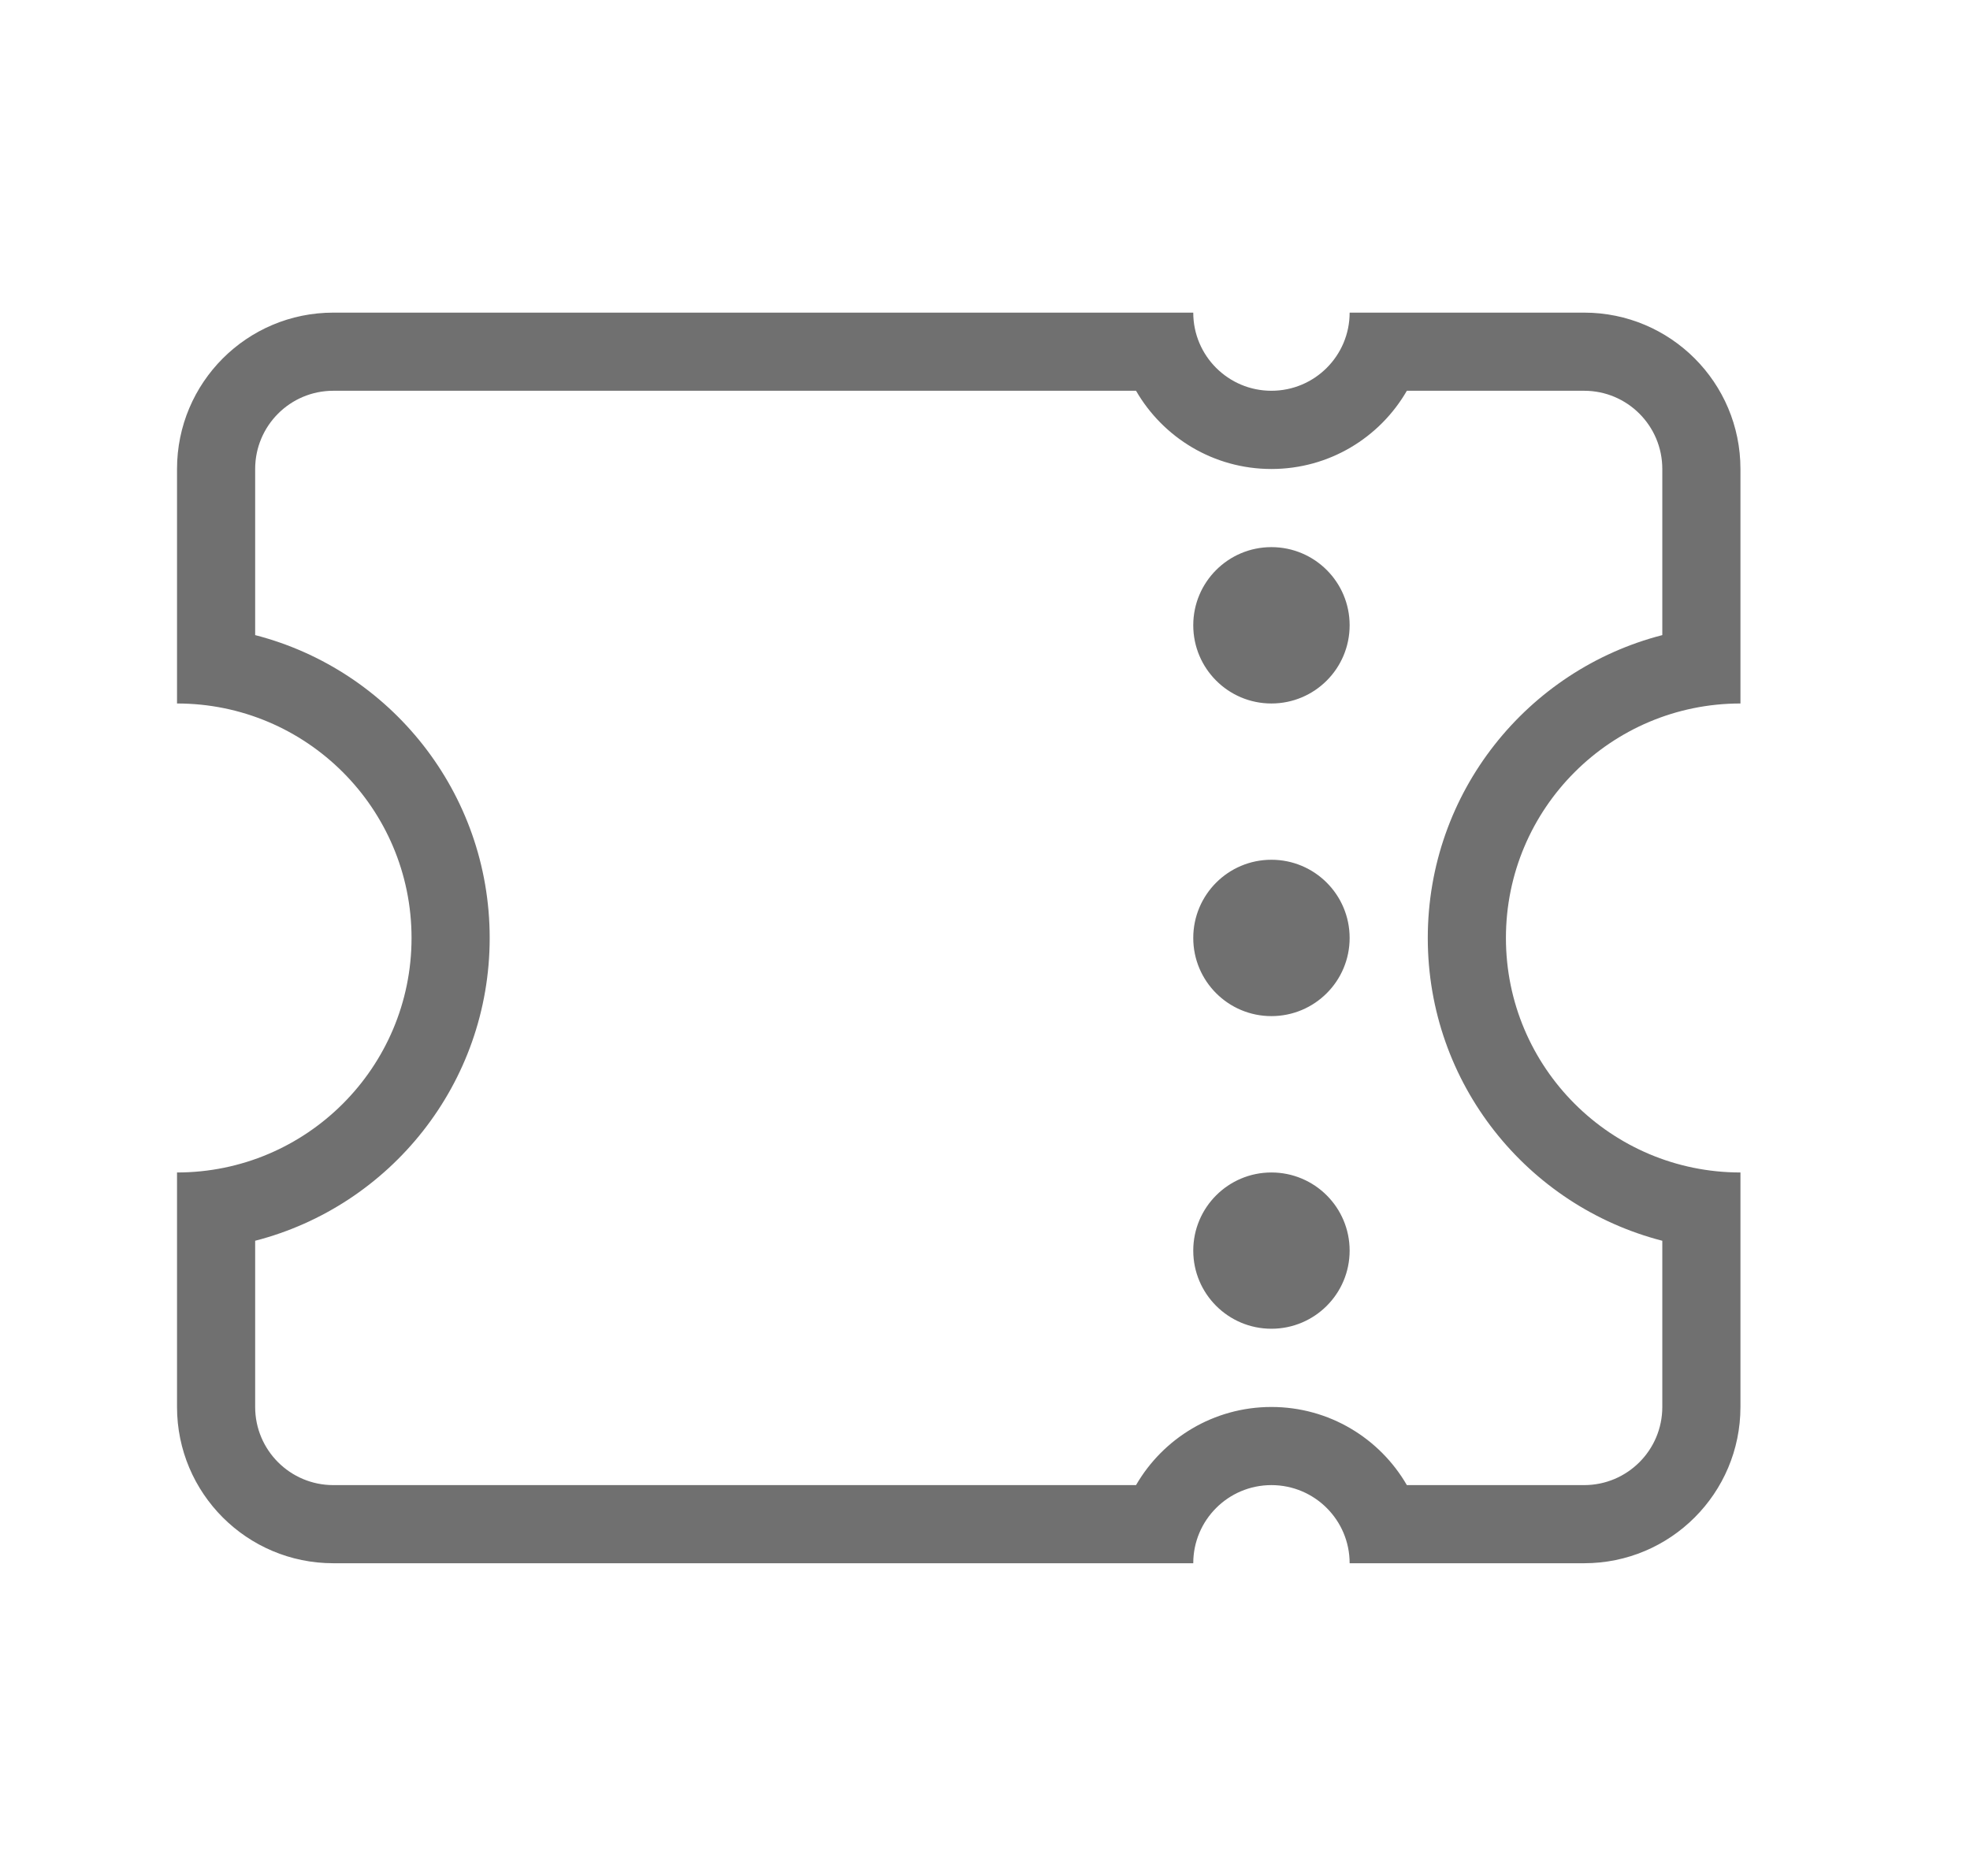 <svg width="21" height="20" viewBox="0 0 21 20" fill="none" xmlns="http://www.w3.org/2000/svg">
<path fill-rule="evenodd" clip-rule="evenodd" d="M13.553 5C14.17 5 14.709 4.665 14.997 4.166H16.887C17.347 4.166 17.72 4.539 17.72 5V6.771C16.282 7.141 15.22 8.447 15.22 10C15.22 11.553 16.282 12.858 17.72 13.228V15C17.72 15.46 17.347 15.833 16.887 15.833H14.997C14.709 15.335 14.17 15 13.553 15C12.937 15 12.398 15.335 12.11 15.833H3.553C3.093 15.833 2.72 15.46 2.72 15V13.228C4.158 12.858 5.22 11.553 5.22 10C5.22 8.447 4.158 7.141 2.72 6.771V5C2.72 4.539 3.093 4.166 3.553 4.166H12.11C12.398 4.665 12.937 5 13.553 5ZM16.053 10C16.053 8.619 17.173 7.5 18.553 7.5V5C18.553 4.079 17.807 3.333 16.887 3.333H14.387C14.387 3.793 14.014 4.166 13.553 4.166C13.093 4.166 12.72 3.793 12.72 3.333H3.553C2.633 3.333 1.887 4.079 1.887 5V7.5C3.267 7.5 4.387 8.619 4.387 10C4.387 11.38 3.267 12.5 1.887 12.5V15C1.887 15.92 2.633 16.666 3.553 16.666H12.72C12.72 16.206 13.093 15.833 13.553 15.833C14.014 15.833 14.387 16.206 14.387 16.666H16.887C17.807 16.666 18.553 15.92 18.553 15V12.5C17.173 12.5 16.053 11.38 16.053 10ZM13.553 7.5C14.014 7.5 14.387 7.127 14.387 6.666C14.387 6.206 14.014 5.833 13.553 5.833C13.093 5.833 12.72 6.206 12.72 6.666C12.72 7.127 13.093 7.5 13.553 7.5ZM13.553 10.833C14.014 10.833 14.387 10.46 14.387 10C14.387 9.539 14.014 9.166 13.553 9.166C13.093 9.166 12.72 9.539 12.72 10C12.72 10.46 13.093 10.833 13.553 10.833ZM14.387 13.333C14.387 13.793 14.014 14.166 13.553 14.166C13.093 14.166 12.72 13.793 12.72 13.333C12.72 12.873 13.093 12.5 13.553 12.5C14.014 12.5 14.387 12.873 14.387 13.333Z" fill="#707070"/>
</svg>
